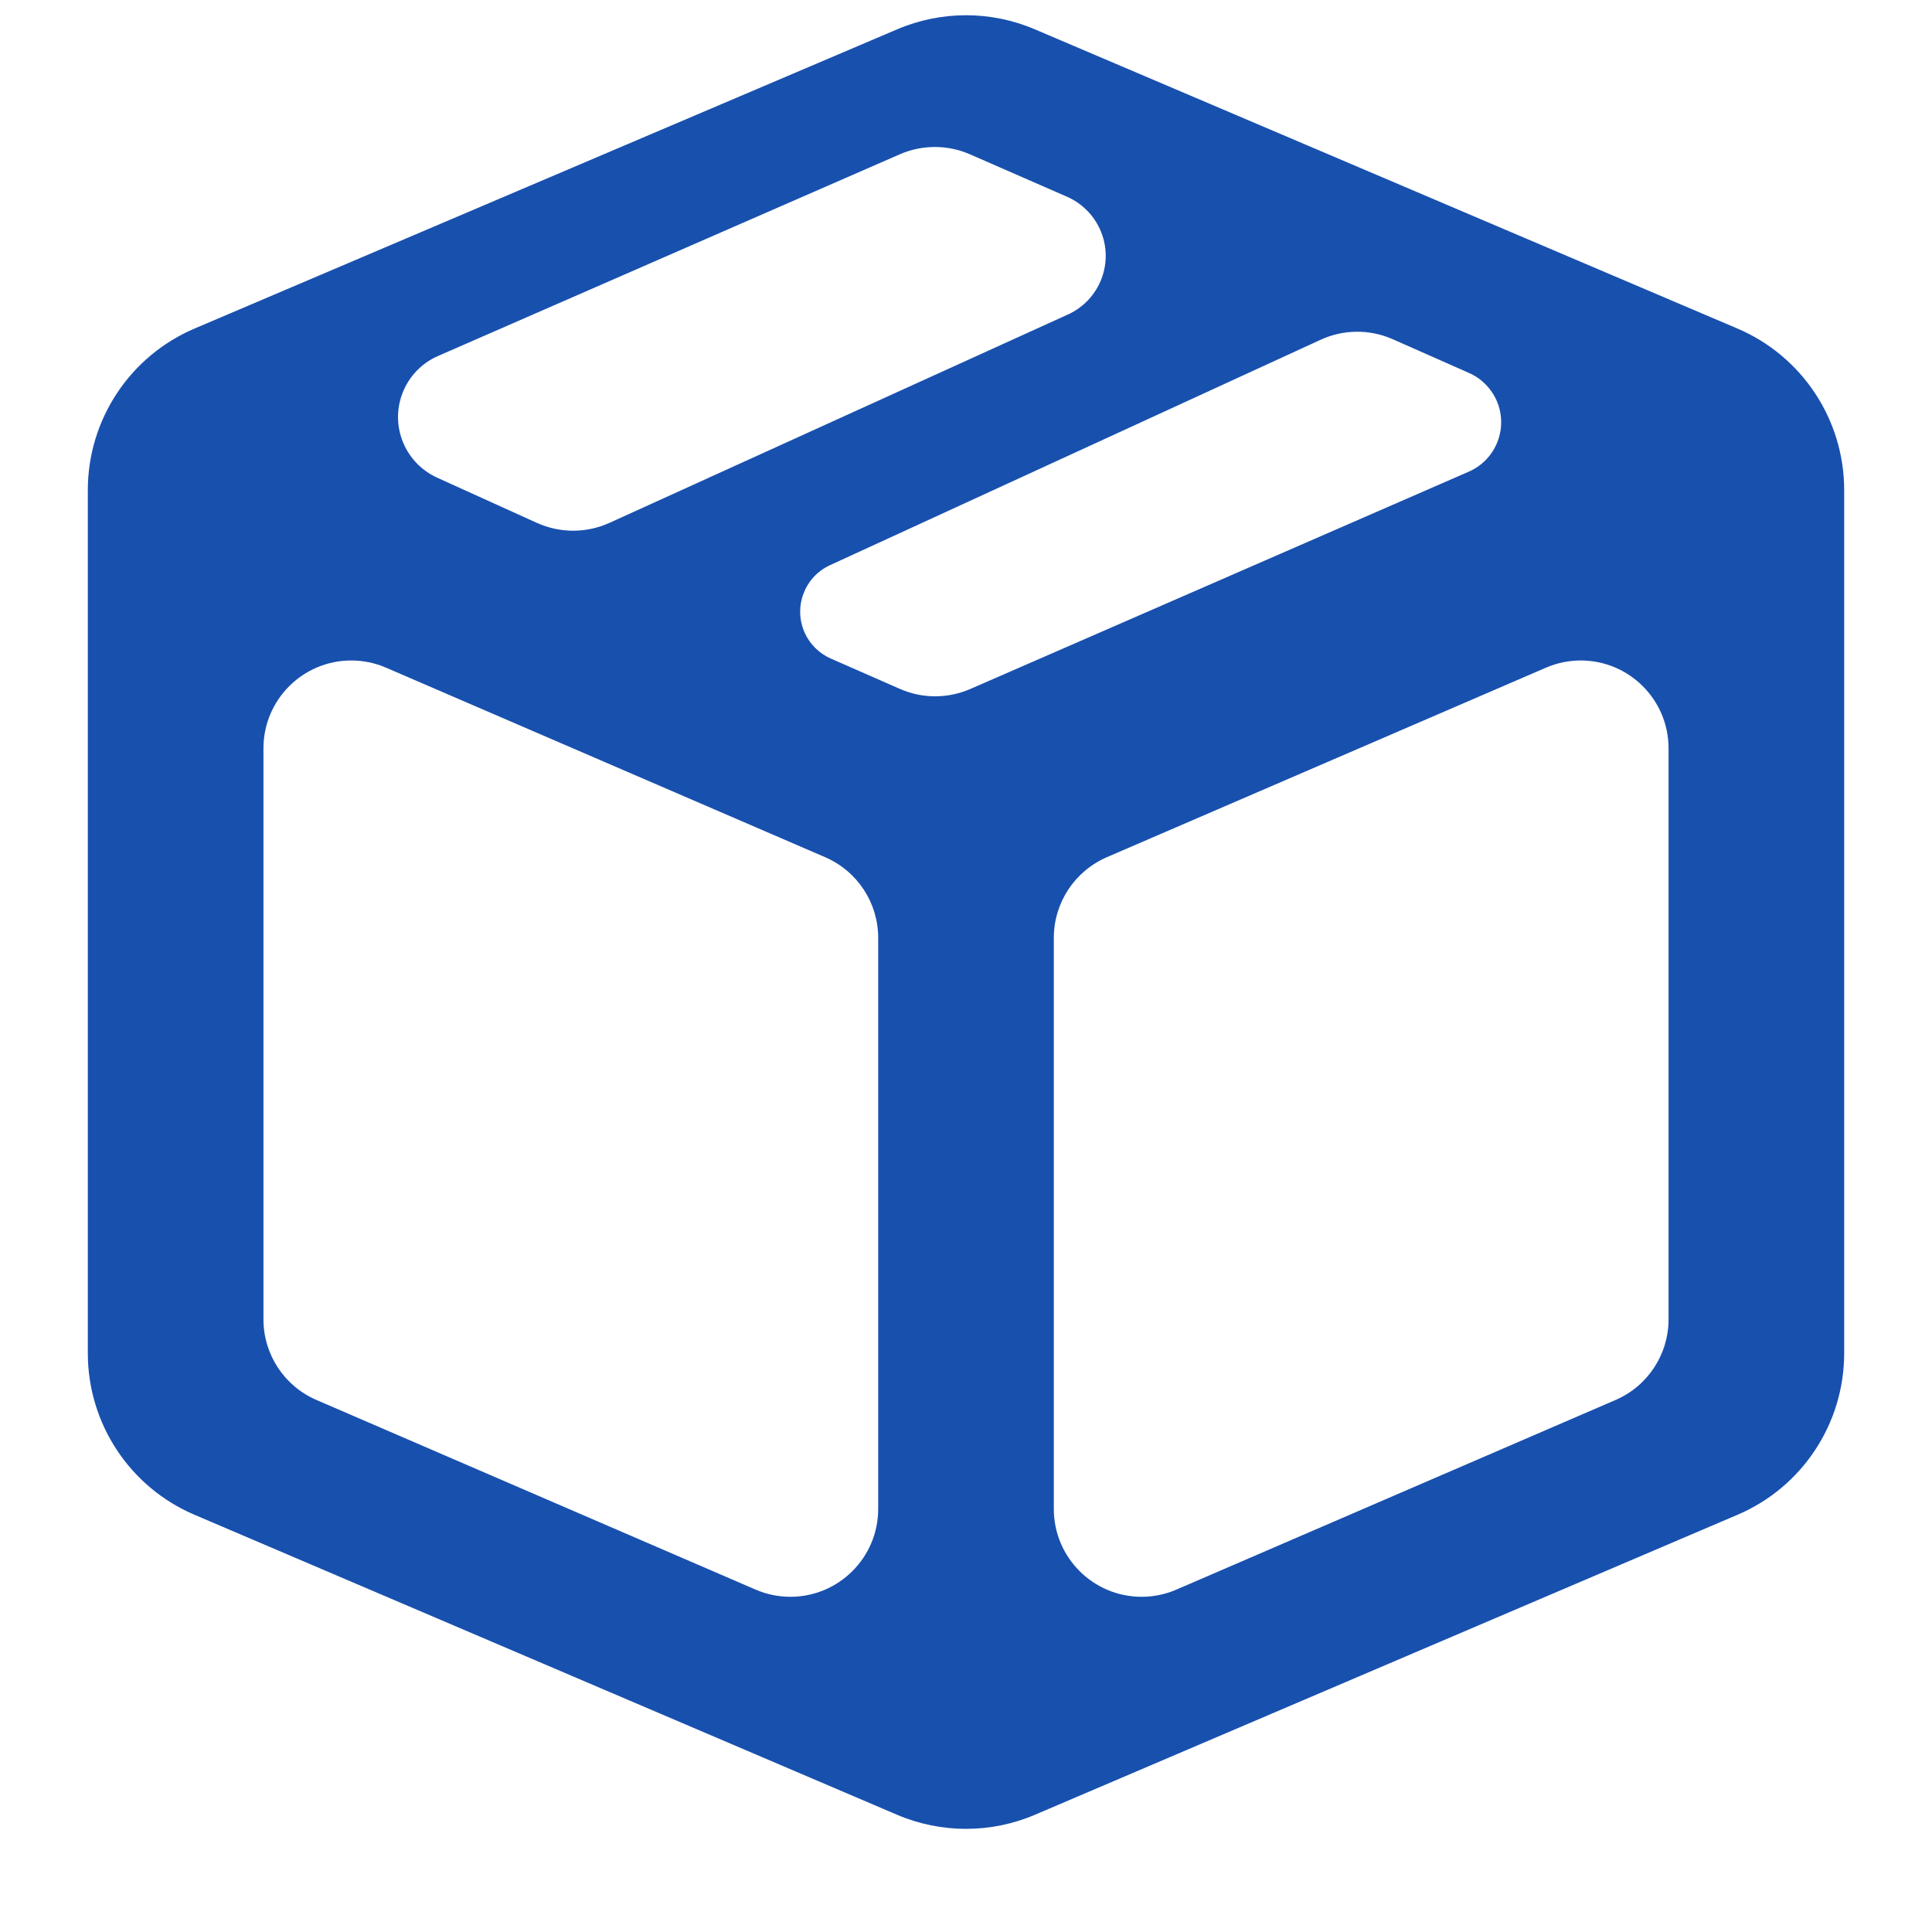 <?xml version="1.0" encoding="UTF-8"?>
<svg width="22px" height="22px" viewBox="0 0 22 22" version="1.1" xmlns="http://www.w3.org/2000/svg" xmlns:xlink="http://www.w3.org/1999/xlink">
    <title>83F38FCD-D7F1-4B1E-BBAF-33DF5F44E2A6@0.0x</title>
    <g id="页面-1" stroke="none" stroke-width="1" fill="none" fill-rule="evenodd">
        <g id="画板备份" transform="translate(-408, -227)" fill="#1850AE" fill-rule="nonzero">
            <g id="ic_wl_kcgl" transform="translate(408, 227)">
                <rect id="矩形" opacity="0" x="0" y="0" width="22" height="22"></rect>
                <path d="M11.784,0.334 L19.784,3.741 C20.521,4.055 21,4.779 21,5.581 L21,15.41 C21,16.211 20.522,16.935 19.785,17.249 L11.785,20.665 C11.284,20.879 10.716,20.879 10.215,20.665 L2.215,17.249 C1.478,16.935 1,16.211 1,15.41 L1,5.581 C1,4.779 1.479,4.055 2.216,3.741 L10.216,0.334 C10.717,0.12 11.283,0.12 11.784,0.334 Z M4,7.521 C3.448,7.521 3,7.969 3,8.521 L3,15.024 C3,15.423 3.237,15.784 3.604,15.942 L8.604,18.101 C8.729,18.155 8.864,18.183 9,18.183 C9.552,18.183 10,17.735 10,17.183 L10,10.68 C10,10.28 9.763,9.92 9.396,9.761 L4.396,7.603 C4.271,7.549 4.136,7.521 4,7.521 Z M12.152,2.241 L11.047,1.758 C10.792,1.646 10.501,1.646 10.246,1.757 L4.987,4.054 C4.604,4.222 4.428,4.669 4.596,5.052 C4.671,5.224 4.807,5.361 4.977,5.439 L6.113,5.954 C6.376,6.073 6.677,6.073 6.94,5.954 L12.161,3.581 C12.53,3.413 12.693,2.978 12.525,2.61 C12.45,2.445 12.317,2.314 12.152,2.241 Z M15.038,3.869 L9.451,6.436 C9.159,6.57 9.031,6.916 9.165,7.209 C9.224,7.338 9.329,7.441 9.46,7.499 L10.246,7.844 C10.501,7.957 10.792,7.957 11.048,7.846 L16.725,5.371 C17.036,5.236 17.178,4.874 17.043,4.563 C16.981,4.422 16.869,4.309 16.728,4.247 L15.86,3.863 C15.598,3.747 15.299,3.749 15.038,3.869 Z M13.396,18.101 L18.396,15.942 C18.763,15.784 19,15.423 19,15.024 L19,8.521 C19,7.969 18.552,7.521 18,7.521 C17.864,7.521 17.729,7.549 17.604,7.603 L12.604,9.761 C12.237,9.92 12,10.28 12,10.68 L12,17.183 C12,17.735 12.448,18.183 13,18.183 C13.136,18.183 13.271,18.155 13.396,18.101 Z" id="形状"></path>
            </g>
        </g>
    </g>
</svg>